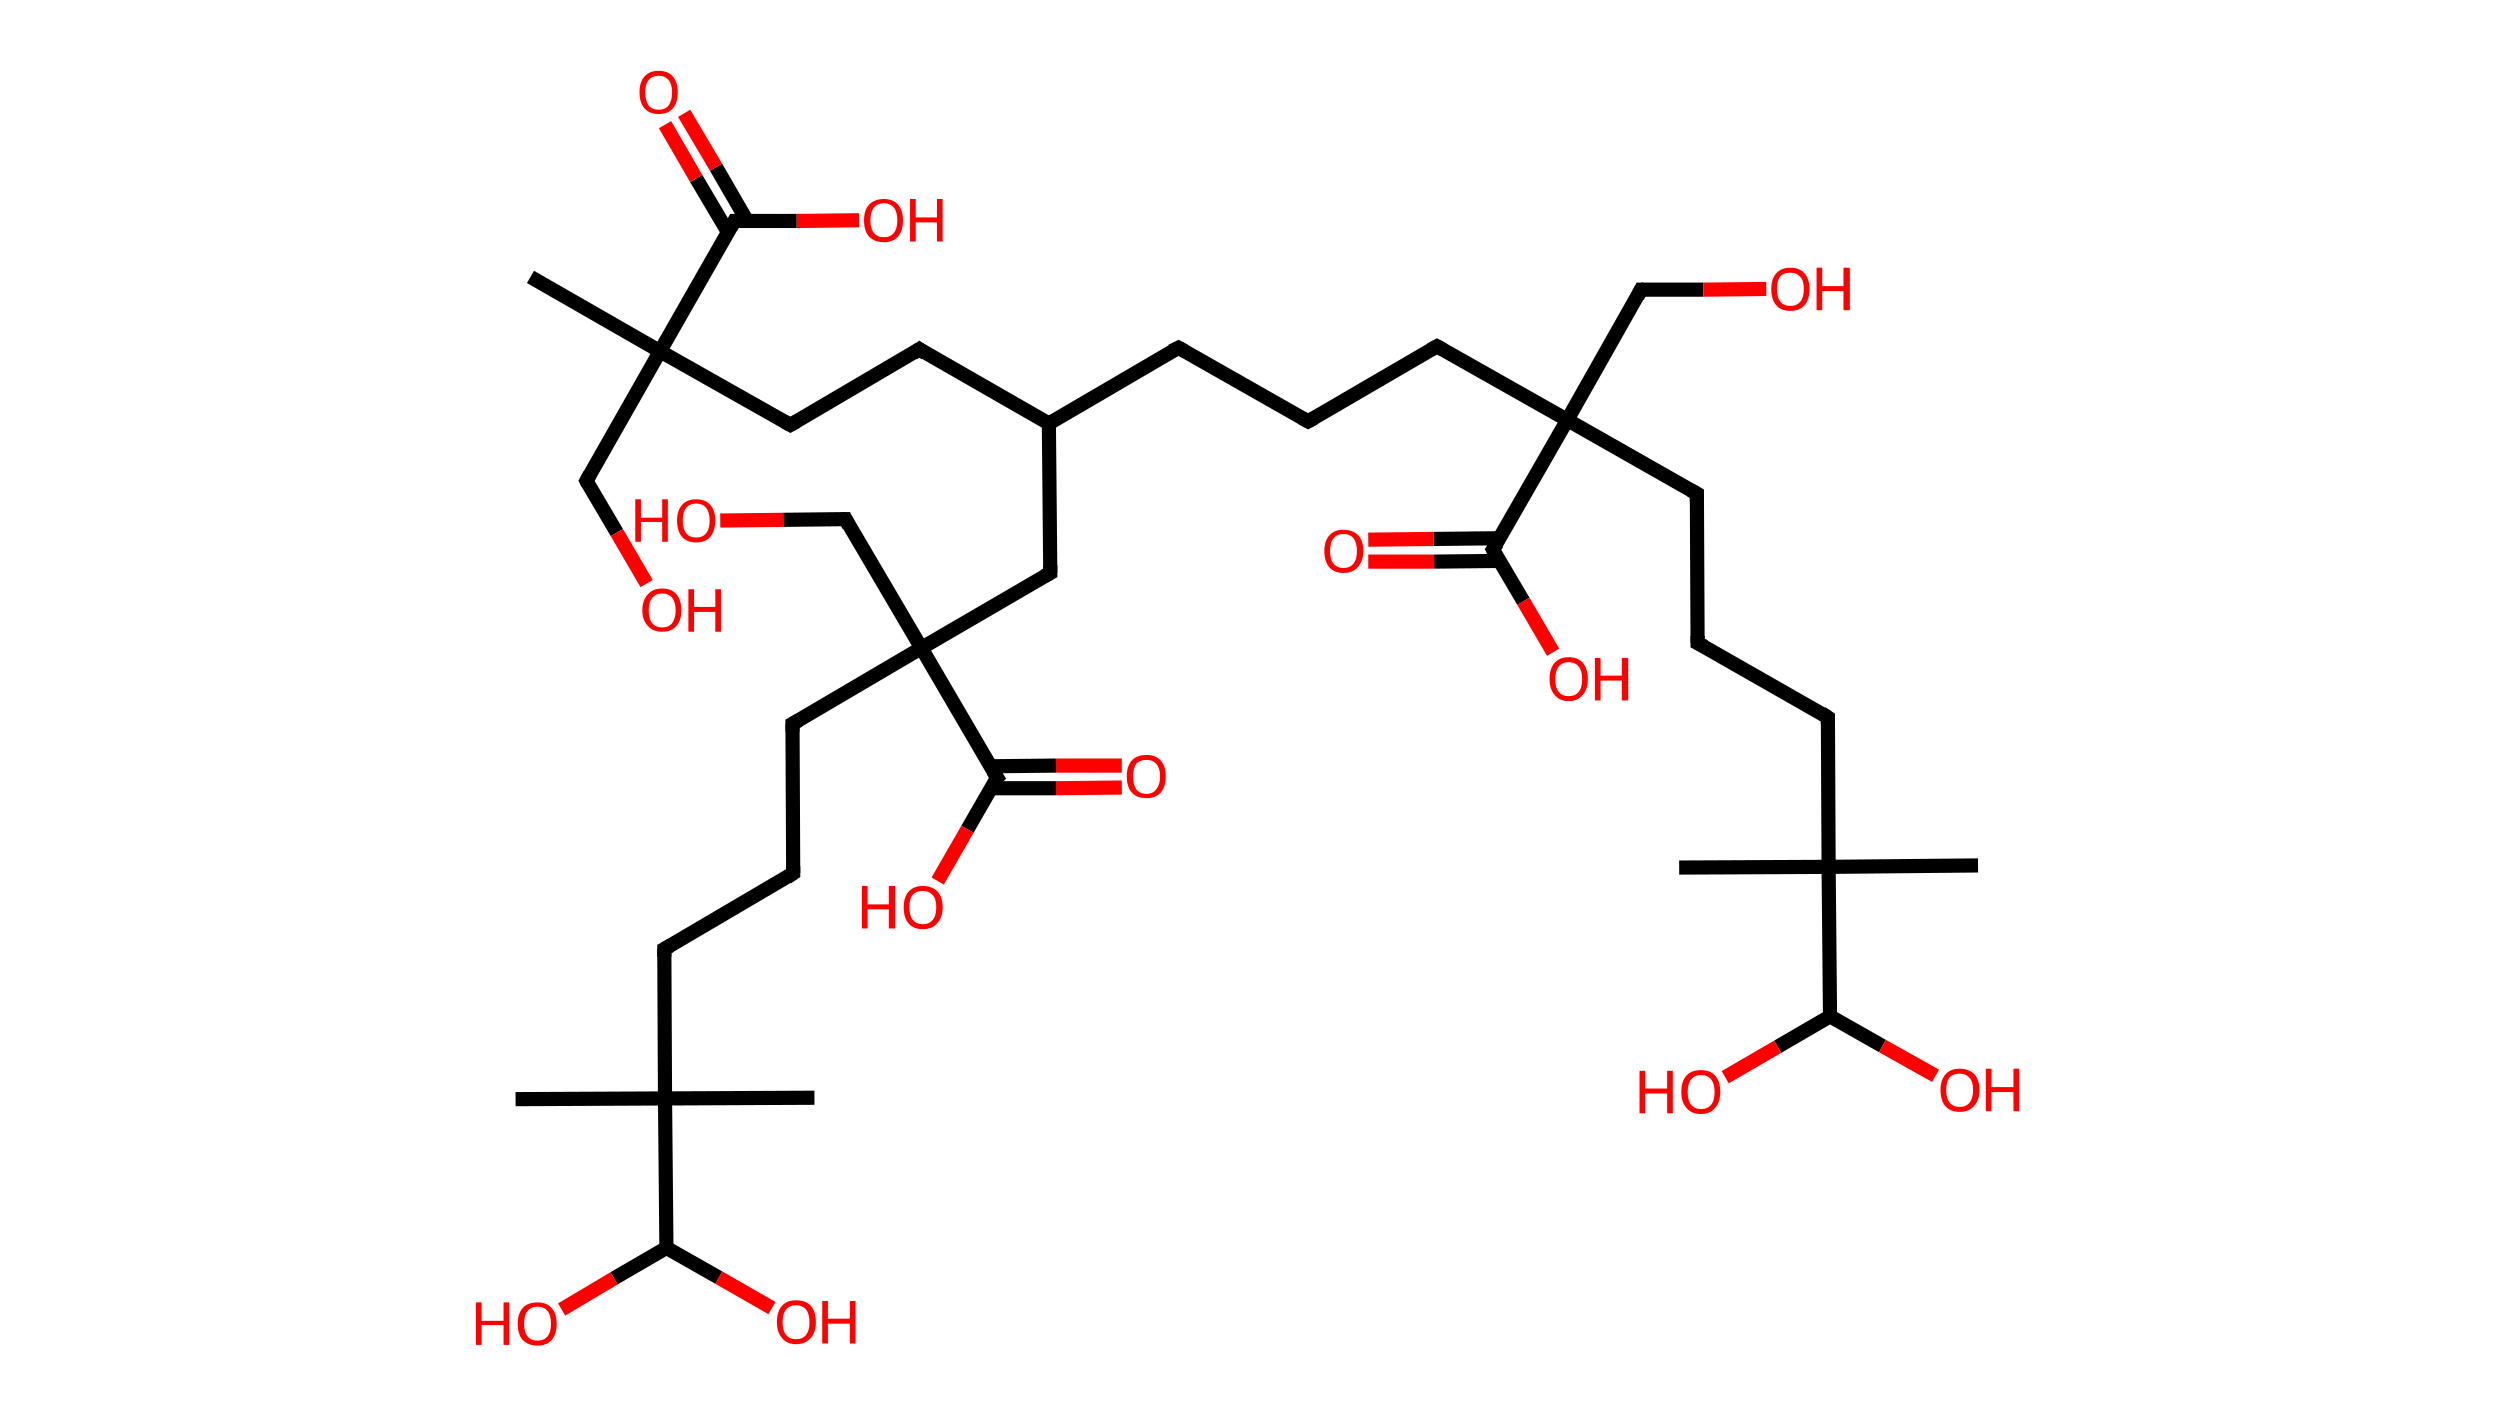<?xml version='1.0' encoding='ASCII' standalone='yes'?>
<svg xmlns="http://www.w3.org/2000/svg" xmlns:rdkit="http://www.rdkit.org/xml" xmlns:xlink="http://www.w3.org/1999/xlink" version="1.1" baseProfile="full" xml:space="preserve" width="353px" height="200px" viewBox="0 0 353 200">
<!-- END OF HEADER -->
<rect style="opacity:1.0;fill:#FFFFFF;stroke:none" width="353.0" height="200.0" x="0.0" y="0.0"> </rect>
<path class="bond-0 atom-0 atom-1" d="M 74.9,39.1 L 93.2,49.6" style="fill:none;fill-rule:evenodd;stroke:#000000;stroke-width:2.0px;stroke-linecap:butt;stroke-linejoin:miter;stroke-opacity:1"/>
<path class="bond-1 atom-1 atom-2" d="M 93.2,49.6 L 82.8,67.9" style="fill:none;fill-rule:evenodd;stroke:#000000;stroke-width:2.0px;stroke-linecap:butt;stroke-linejoin:miter;stroke-opacity:1"/>
<path class="bond-2 atom-2 atom-3" d="M 82.8,67.9 L 87.1,75.2" style="fill:none;fill-rule:evenodd;stroke:#000000;stroke-width:2.0px;stroke-linecap:butt;stroke-linejoin:miter;stroke-opacity:1"/>
<path class="bond-2 atom-2 atom-3" d="M 87.1,75.2 L 91.3,82.4" style="fill:none;fill-rule:evenodd;stroke:#FF0000;stroke-width:2.0px;stroke-linecap:butt;stroke-linejoin:miter;stroke-opacity:1"/>
<path class="bond-3 atom-1 atom-4" d="M 93.2,49.6 L 111.6,60.0" style="fill:none;fill-rule:evenodd;stroke:#000000;stroke-width:2.0px;stroke-linecap:butt;stroke-linejoin:miter;stroke-opacity:1"/>
<path class="bond-4 atom-4 atom-5" d="M 111.6,60.0 L 129.8,49.3" style="fill:none;fill-rule:evenodd;stroke:#000000;stroke-width:2.0px;stroke-linecap:butt;stroke-linejoin:miter;stroke-opacity:1"/>
<path class="bond-5 atom-5 atom-6" d="M 129.8,49.3 L 148.1,59.8" style="fill:none;fill-rule:evenodd;stroke:#000000;stroke-width:2.0px;stroke-linecap:butt;stroke-linejoin:miter;stroke-opacity:1"/>
<path class="bond-6 atom-6 atom-7" d="M 148.1,59.8 L 166.4,49.1" style="fill:none;fill-rule:evenodd;stroke:#000000;stroke-width:2.0px;stroke-linecap:butt;stroke-linejoin:miter;stroke-opacity:1"/>
<path class="bond-7 atom-7 atom-8" d="M 166.4,49.1 L 184.7,59.5" style="fill:none;fill-rule:evenodd;stroke:#000000;stroke-width:2.0px;stroke-linecap:butt;stroke-linejoin:miter;stroke-opacity:1"/>
<path class="bond-8 atom-8 atom-9" d="M 184.7,59.5 L 202.9,48.9" style="fill:none;fill-rule:evenodd;stroke:#000000;stroke-width:2.0px;stroke-linecap:butt;stroke-linejoin:miter;stroke-opacity:1"/>
<path class="bond-9 atom-9 atom-10" d="M 202.9,48.9 L 221.3,59.3" style="fill:none;fill-rule:evenodd;stroke:#000000;stroke-width:2.0px;stroke-linecap:butt;stroke-linejoin:miter;stroke-opacity:1"/>
<path class="bond-10 atom-10 atom-11" d="M 221.3,59.3 L 231.7,40.9" style="fill:none;fill-rule:evenodd;stroke:#000000;stroke-width:2.0px;stroke-linecap:butt;stroke-linejoin:miter;stroke-opacity:1"/>
<path class="bond-11 atom-11 atom-12" d="M 231.7,40.9 L 240.5,40.9" style="fill:none;fill-rule:evenodd;stroke:#000000;stroke-width:2.0px;stroke-linecap:butt;stroke-linejoin:miter;stroke-opacity:1"/>
<path class="bond-11 atom-11 atom-12" d="M 240.5,40.9 L 249.4,40.8" style="fill:none;fill-rule:evenodd;stroke:#FF0000;stroke-width:2.0px;stroke-linecap:butt;stroke-linejoin:miter;stroke-opacity:1"/>
<path class="bond-12 atom-10 atom-13" d="M 221.3,59.3 L 239.6,69.7" style="fill:none;fill-rule:evenodd;stroke:#000000;stroke-width:2.0px;stroke-linecap:butt;stroke-linejoin:miter;stroke-opacity:1"/>
<path class="bond-13 atom-13 atom-14" d="M 239.6,69.7 L 239.7,90.8" style="fill:none;fill-rule:evenodd;stroke:#000000;stroke-width:2.0px;stroke-linecap:butt;stroke-linejoin:miter;stroke-opacity:1"/>
<path class="bond-14 atom-14 atom-15" d="M 239.7,90.8 L 258.1,101.3" style="fill:none;fill-rule:evenodd;stroke:#000000;stroke-width:2.0px;stroke-linecap:butt;stroke-linejoin:miter;stroke-opacity:1"/>
<path class="bond-15 atom-15 atom-16" d="M 258.1,101.3 L 258.2,122.4" style="fill:none;fill-rule:evenodd;stroke:#000000;stroke-width:2.0px;stroke-linecap:butt;stroke-linejoin:miter;stroke-opacity:1"/>
<path class="bond-16 atom-16 atom-17" d="M 258.2,122.4 L 237.1,122.5" style="fill:none;fill-rule:evenodd;stroke:#000000;stroke-width:2.0px;stroke-linecap:butt;stroke-linejoin:miter;stroke-opacity:1"/>
<path class="bond-17 atom-16 atom-18" d="M 258.2,122.4 L 279.3,122.2" style="fill:none;fill-rule:evenodd;stroke:#000000;stroke-width:2.0px;stroke-linecap:butt;stroke-linejoin:miter;stroke-opacity:1"/>
<path class="bond-18 atom-16 atom-19" d="M 258.2,122.4 L 258.4,143.5" style="fill:none;fill-rule:evenodd;stroke:#000000;stroke-width:2.0px;stroke-linecap:butt;stroke-linejoin:miter;stroke-opacity:1"/>
<path class="bond-19 atom-19 atom-20" d="M 258.4,143.5 L 251.0,147.8" style="fill:none;fill-rule:evenodd;stroke:#000000;stroke-width:2.0px;stroke-linecap:butt;stroke-linejoin:miter;stroke-opacity:1"/>
<path class="bond-19 atom-19 atom-20" d="M 251.0,147.8 L 243.6,152.1" style="fill:none;fill-rule:evenodd;stroke:#FF0000;stroke-width:2.0px;stroke-linecap:butt;stroke-linejoin:miter;stroke-opacity:1"/>
<path class="bond-20 atom-19 atom-21" d="M 258.4,143.5 L 265.8,147.7" style="fill:none;fill-rule:evenodd;stroke:#000000;stroke-width:2.0px;stroke-linecap:butt;stroke-linejoin:miter;stroke-opacity:1"/>
<path class="bond-20 atom-19 atom-21" d="M 265.8,147.7 L 273.3,151.9" style="fill:none;fill-rule:evenodd;stroke:#FF0000;stroke-width:2.0px;stroke-linecap:butt;stroke-linejoin:miter;stroke-opacity:1"/>
<path class="bond-21 atom-10 atom-22" d="M 221.3,59.3 L 210.8,77.6" style="fill:none;fill-rule:evenodd;stroke:#000000;stroke-width:2.0px;stroke-linecap:butt;stroke-linejoin:miter;stroke-opacity:1"/>
<path class="bond-22 atom-22 atom-23" d="M 211.7,76.0 L 202.4,76.1" style="fill:none;fill-rule:evenodd;stroke:#000000;stroke-width:2.0px;stroke-linecap:butt;stroke-linejoin:miter;stroke-opacity:1"/>
<path class="bond-22 atom-22 atom-23" d="M 202.4,76.1 L 193.2,76.2" style="fill:none;fill-rule:evenodd;stroke:#FF0000;stroke-width:2.0px;stroke-linecap:butt;stroke-linejoin:miter;stroke-opacity:1"/>
<path class="bond-22 atom-22 atom-23" d="M 211.8,79.2 L 202.5,79.3" style="fill:none;fill-rule:evenodd;stroke:#000000;stroke-width:2.0px;stroke-linecap:butt;stroke-linejoin:miter;stroke-opacity:1"/>
<path class="bond-22 atom-22 atom-23" d="M 202.5,79.3 L 193.2,79.3" style="fill:none;fill-rule:evenodd;stroke:#FF0000;stroke-width:2.0px;stroke-linecap:butt;stroke-linejoin:miter;stroke-opacity:1"/>
<path class="bond-23 atom-22 atom-24" d="M 210.8,77.6 L 215.1,84.9" style="fill:none;fill-rule:evenodd;stroke:#000000;stroke-width:2.0px;stroke-linecap:butt;stroke-linejoin:miter;stroke-opacity:1"/>
<path class="bond-23 atom-22 atom-24" d="M 215.1,84.9 L 219.3,92.1" style="fill:none;fill-rule:evenodd;stroke:#FF0000;stroke-width:2.0px;stroke-linecap:butt;stroke-linejoin:miter;stroke-opacity:1"/>
<path class="bond-24 atom-6 atom-25" d="M 148.1,59.8 L 148.3,80.9" style="fill:none;fill-rule:evenodd;stroke:#000000;stroke-width:2.0px;stroke-linecap:butt;stroke-linejoin:miter;stroke-opacity:1"/>
<path class="bond-25 atom-25 atom-26" d="M 148.3,80.9 L 130.1,91.5" style="fill:none;fill-rule:evenodd;stroke:#000000;stroke-width:2.0px;stroke-linecap:butt;stroke-linejoin:miter;stroke-opacity:1"/>
<path class="bond-26 atom-26 atom-27" d="M 130.1,91.5 L 119.4,73.3" style="fill:none;fill-rule:evenodd;stroke:#000000;stroke-width:2.0px;stroke-linecap:butt;stroke-linejoin:miter;stroke-opacity:1"/>
<path class="bond-27 atom-27 atom-28" d="M 119.4,73.3 L 110.6,73.4" style="fill:none;fill-rule:evenodd;stroke:#000000;stroke-width:2.0px;stroke-linecap:butt;stroke-linejoin:miter;stroke-opacity:1"/>
<path class="bond-27 atom-27 atom-28" d="M 110.6,73.4 L 101.7,73.5" style="fill:none;fill-rule:evenodd;stroke:#FF0000;stroke-width:2.0px;stroke-linecap:butt;stroke-linejoin:miter;stroke-opacity:1"/>
<path class="bond-28 atom-26 atom-29" d="M 130.1,91.5 L 111.9,102.2" style="fill:none;fill-rule:evenodd;stroke:#000000;stroke-width:2.0px;stroke-linecap:butt;stroke-linejoin:miter;stroke-opacity:1"/>
<path class="bond-29 atom-29 atom-30" d="M 111.9,102.2 L 112.0,123.3" style="fill:none;fill-rule:evenodd;stroke:#000000;stroke-width:2.0px;stroke-linecap:butt;stroke-linejoin:miter;stroke-opacity:1"/>
<path class="bond-30 atom-30 atom-31" d="M 112.0,123.3 L 93.8,134.0" style="fill:none;fill-rule:evenodd;stroke:#000000;stroke-width:2.0px;stroke-linecap:butt;stroke-linejoin:miter;stroke-opacity:1"/>
<path class="bond-31 atom-31 atom-32" d="M 93.8,134.0 L 93.9,155.1" style="fill:none;fill-rule:evenodd;stroke:#000000;stroke-width:2.0px;stroke-linecap:butt;stroke-linejoin:miter;stroke-opacity:1"/>
<path class="bond-32 atom-32 atom-33" d="M 93.9,155.1 L 115.0,155.0" style="fill:none;fill-rule:evenodd;stroke:#000000;stroke-width:2.0px;stroke-linecap:butt;stroke-linejoin:miter;stroke-opacity:1"/>
<path class="bond-33 atom-32 atom-34" d="M 93.9,155.1 L 72.8,155.2" style="fill:none;fill-rule:evenodd;stroke:#000000;stroke-width:2.0px;stroke-linecap:butt;stroke-linejoin:miter;stroke-opacity:1"/>
<path class="bond-34 atom-32 atom-35" d="M 93.9,155.1 L 94.1,176.2" style="fill:none;fill-rule:evenodd;stroke:#000000;stroke-width:2.0px;stroke-linecap:butt;stroke-linejoin:miter;stroke-opacity:1"/>
<path class="bond-35 atom-35 atom-36" d="M 94.1,176.2 L 101.5,180.4" style="fill:none;fill-rule:evenodd;stroke:#000000;stroke-width:2.0px;stroke-linecap:butt;stroke-linejoin:miter;stroke-opacity:1"/>
<path class="bond-35 atom-35 atom-36" d="M 101.5,180.4 L 109.0,184.7" style="fill:none;fill-rule:evenodd;stroke:#FF0000;stroke-width:2.0px;stroke-linecap:butt;stroke-linejoin:miter;stroke-opacity:1"/>
<path class="bond-36 atom-35 atom-37" d="M 94.1,176.2 L 86.7,180.5" style="fill:none;fill-rule:evenodd;stroke:#000000;stroke-width:2.0px;stroke-linecap:butt;stroke-linejoin:miter;stroke-opacity:1"/>
<path class="bond-36 atom-35 atom-37" d="M 86.7,180.5 L 79.3,184.9" style="fill:none;fill-rule:evenodd;stroke:#FF0000;stroke-width:2.0px;stroke-linecap:butt;stroke-linejoin:miter;stroke-opacity:1"/>
<path class="bond-37 atom-26 atom-38" d="M 130.1,91.5 L 140.8,109.8" style="fill:none;fill-rule:evenodd;stroke:#000000;stroke-width:2.0px;stroke-linecap:butt;stroke-linejoin:miter;stroke-opacity:1"/>
<path class="bond-38 atom-38 atom-39" d="M 139.9,111.3 L 149.1,111.3" style="fill:none;fill-rule:evenodd;stroke:#000000;stroke-width:2.0px;stroke-linecap:butt;stroke-linejoin:miter;stroke-opacity:1"/>
<path class="bond-38 atom-38 atom-39" d="M 149.1,111.3 L 158.4,111.2" style="fill:none;fill-rule:evenodd;stroke:#FF0000;stroke-width:2.0px;stroke-linecap:butt;stroke-linejoin:miter;stroke-opacity:1"/>
<path class="bond-38 atom-38 atom-39" d="M 139.8,108.2 L 149.1,108.1" style="fill:none;fill-rule:evenodd;stroke:#000000;stroke-width:2.0px;stroke-linecap:butt;stroke-linejoin:miter;stroke-opacity:1"/>
<path class="bond-38 atom-38 atom-39" d="M 149.1,108.1 L 158.4,108.1" style="fill:none;fill-rule:evenodd;stroke:#FF0000;stroke-width:2.0px;stroke-linecap:butt;stroke-linejoin:miter;stroke-opacity:1"/>
<path class="bond-39 atom-38 atom-40" d="M 140.8,109.8 L 136.6,117.1" style="fill:none;fill-rule:evenodd;stroke:#000000;stroke-width:2.0px;stroke-linecap:butt;stroke-linejoin:miter;stroke-opacity:1"/>
<path class="bond-39 atom-38 atom-40" d="M 136.6,117.1 L 132.4,124.4" style="fill:none;fill-rule:evenodd;stroke:#FF0000;stroke-width:2.0px;stroke-linecap:butt;stroke-linejoin:miter;stroke-opacity:1"/>
<path class="bond-40 atom-1 atom-41" d="M 93.2,49.6 L 103.7,31.2" style="fill:none;fill-rule:evenodd;stroke:#000000;stroke-width:2.0px;stroke-linecap:butt;stroke-linejoin:miter;stroke-opacity:1"/>
<path class="bond-41 atom-41 atom-42" d="M 105.5,31.2 L 101.1,23.6" style="fill:none;fill-rule:evenodd;stroke:#000000;stroke-width:2.0px;stroke-linecap:butt;stroke-linejoin:miter;stroke-opacity:1"/>
<path class="bond-41 atom-41 atom-42" d="M 101.1,23.6 L 96.6,16.0" style="fill:none;fill-rule:evenodd;stroke:#FF0000;stroke-width:2.0px;stroke-linecap:butt;stroke-linejoin:miter;stroke-opacity:1"/>
<path class="bond-41 atom-41 atom-42" d="M 102.8,32.8 L 98.3,25.2" style="fill:none;fill-rule:evenodd;stroke:#000000;stroke-width:2.0px;stroke-linecap:butt;stroke-linejoin:miter;stroke-opacity:1"/>
<path class="bond-41 atom-41 atom-42" d="M 98.3,25.2 L 93.9,17.6" style="fill:none;fill-rule:evenodd;stroke:#FF0000;stroke-width:2.0px;stroke-linecap:butt;stroke-linejoin:miter;stroke-opacity:1"/>
<path class="bond-42 atom-41 atom-43" d="M 103.7,31.2 L 112.5,31.2" style="fill:none;fill-rule:evenodd;stroke:#000000;stroke-width:2.0px;stroke-linecap:butt;stroke-linejoin:miter;stroke-opacity:1"/>
<path class="bond-42 atom-41 atom-43" d="M 112.5,31.2 L 121.3,31.1" style="fill:none;fill-rule:evenodd;stroke:#FF0000;stroke-width:2.0px;stroke-linecap:butt;stroke-linejoin:miter;stroke-opacity:1"/>
<path d="M 83.3,67.0 L 82.8,67.9 L 83.0,68.3" style="fill:none;stroke:#000000;stroke-width:2.0px;stroke-linecap:butt;stroke-linejoin:miter;stroke-opacity:1;"/>
<path d="M 110.7,59.5 L 111.6,60.0 L 112.5,59.5" style="fill:none;stroke:#000000;stroke-width:2.0px;stroke-linecap:butt;stroke-linejoin:miter;stroke-opacity:1;"/>
<path d="M 128.9,49.9 L 129.8,49.3 L 130.7,49.9" style="fill:none;stroke:#000000;stroke-width:2.0px;stroke-linecap:butt;stroke-linejoin:miter;stroke-opacity:1;"/>
<path d="M 165.4,49.6 L 166.4,49.1 L 167.3,49.6" style="fill:none;stroke:#000000;stroke-width:2.0px;stroke-linecap:butt;stroke-linejoin:miter;stroke-opacity:1;"/>
<path d="M 183.8,59.0 L 184.7,59.5 L 185.6,59.0" style="fill:none;stroke:#000000;stroke-width:2.0px;stroke-linecap:butt;stroke-linejoin:miter;stroke-opacity:1;"/>
<path d="M 202.0,49.4 L 202.9,48.9 L 203.8,49.4" style="fill:none;stroke:#000000;stroke-width:2.0px;stroke-linecap:butt;stroke-linejoin:miter;stroke-opacity:1;"/>
<path d="M 231.2,41.9 L 231.7,40.9 L 232.1,40.9" style="fill:none;stroke:#000000;stroke-width:2.0px;stroke-linecap:butt;stroke-linejoin:miter;stroke-opacity:1;"/>
<path d="M 238.7,69.2 L 239.6,69.7 L 239.6,70.8" style="fill:none;stroke:#000000;stroke-width:2.0px;stroke-linecap:butt;stroke-linejoin:miter;stroke-opacity:1;"/>
<path d="M 239.7,89.8 L 239.7,90.8 L 240.7,91.3" style="fill:none;stroke:#000000;stroke-width:2.0px;stroke-linecap:butt;stroke-linejoin:miter;stroke-opacity:1;"/>
<path d="M 257.2,100.7 L 258.1,101.3 L 258.1,102.3" style="fill:none;stroke:#000000;stroke-width:2.0px;stroke-linecap:butt;stroke-linejoin:miter;stroke-opacity:1;"/>
<path d="M 211.4,76.7 L 210.8,77.6 L 211.0,78.0" style="fill:none;stroke:#000000;stroke-width:2.0px;stroke-linecap:butt;stroke-linejoin:miter;stroke-opacity:1;"/>
<path d="M 148.3,79.8 L 148.3,80.9 L 147.4,81.4" style="fill:none;stroke:#000000;stroke-width:2.0px;stroke-linecap:butt;stroke-linejoin:miter;stroke-opacity:1;"/>
<path d="M 119.9,74.3 L 119.4,73.3 L 119.0,73.3" style="fill:none;stroke:#000000;stroke-width:2.0px;stroke-linecap:butt;stroke-linejoin:miter;stroke-opacity:1;"/>
<path d="M 112.8,101.7 L 111.9,102.2 L 111.9,103.3" style="fill:none;stroke:#000000;stroke-width:2.0px;stroke-linecap:butt;stroke-linejoin:miter;stroke-opacity:1;"/>
<path d="M 112.0,122.3 L 112.0,123.3 L 111.1,123.9" style="fill:none;stroke:#000000;stroke-width:2.0px;stroke-linecap:butt;stroke-linejoin:miter;stroke-opacity:1;"/>
<path d="M 94.7,133.5 L 93.8,134.0 L 93.8,135.1" style="fill:none;stroke:#000000;stroke-width:2.0px;stroke-linecap:butt;stroke-linejoin:miter;stroke-opacity:1;"/>
<path d="M 140.2,108.8 L 140.8,109.8 L 140.5,110.1" style="fill:none;stroke:#000000;stroke-width:2.0px;stroke-linecap:butt;stroke-linejoin:miter;stroke-opacity:1;"/>
<path d="M 103.2,32.1 L 103.7,31.2 L 104.1,31.2" style="fill:none;stroke:#000000;stroke-width:2.0px;stroke-linecap:butt;stroke-linejoin:miter;stroke-opacity:1;"/>
<path class="atom-3" d="M 90.7 86.2 Q 90.7 84.7, 91.5 83.9 Q 92.2 83.1, 93.5 83.1 Q 94.8 83.1, 95.5 83.9 Q 96.2 84.7, 96.2 86.2 Q 96.2 87.6, 95.5 88.4 Q 94.8 89.2, 93.5 89.2 Q 92.2 89.2, 91.5 88.4 Q 90.7 87.6, 90.7 86.2 M 93.5 88.6 Q 94.4 88.6, 94.9 88.0 Q 95.4 87.3, 95.4 86.2 Q 95.4 85.0, 94.9 84.4 Q 94.4 83.8, 93.5 83.8 Q 92.6 83.8, 92.1 84.4 Q 91.6 85.0, 91.6 86.2 Q 91.6 87.4, 92.1 88.0 Q 92.6 88.6, 93.5 88.6 " fill="#FF0000"/>
<path class="atom-3" d="M 97.2 83.2 L 98.0 83.2 L 98.0 85.7 L 101.0 85.7 L 101.0 83.2 L 101.8 83.2 L 101.8 89.2 L 101.0 89.2 L 101.0 86.4 L 98.0 86.4 L 98.0 89.2 L 97.2 89.2 L 97.2 83.2 " fill="#FF0000"/>
<path class="atom-12" d="M 250.1 40.8 Q 250.1 39.4, 250.8 38.6 Q 251.5 37.8, 252.8 37.8 Q 254.1 37.8, 254.8 38.6 Q 255.5 39.4, 255.5 40.8 Q 255.5 42.3, 254.8 43.1 Q 254.1 43.9, 252.8 43.9 Q 251.5 43.9, 250.8 43.1 Q 250.1 42.3, 250.1 40.8 M 252.8 43.2 Q 253.7 43.2, 254.2 42.6 Q 254.7 42.0, 254.7 40.8 Q 254.7 39.6, 254.2 39.1 Q 253.7 38.5, 252.8 38.5 Q 251.9 38.5, 251.4 39.0 Q 250.9 39.6, 250.9 40.8 Q 250.9 42.0, 251.4 42.6 Q 251.9 43.2, 252.8 43.2 " fill="#FF0000"/>
<path class="atom-12" d="M 256.5 37.8 L 257.3 37.8 L 257.3 40.4 L 260.3 40.4 L 260.3 37.8 L 261.2 37.8 L 261.2 43.8 L 260.3 43.8 L 260.3 41.1 L 257.3 41.1 L 257.3 43.8 L 256.5 43.8 L 256.5 37.8 " fill="#FF0000"/>
<path class="atom-20" d="M 231.5 151.2 L 232.3 151.2 L 232.3 153.7 L 235.4 153.7 L 235.4 151.2 L 236.2 151.2 L 236.2 157.2 L 235.4 157.2 L 235.4 154.4 L 232.3 154.4 L 232.3 157.2 L 231.5 157.2 L 231.5 151.2 " fill="#FF0000"/>
<path class="atom-20" d="M 237.4 154.2 Q 237.4 152.7, 238.1 151.9 Q 238.8 151.1, 240.2 151.1 Q 241.5 151.1, 242.2 151.9 Q 242.9 152.7, 242.9 154.2 Q 242.9 155.6, 242.2 156.4 Q 241.5 157.3, 240.2 157.3 Q 238.8 157.3, 238.1 156.4 Q 237.4 155.6, 237.4 154.2 M 240.2 156.6 Q 241.1 156.6, 241.6 156.0 Q 242.1 155.4, 242.1 154.2 Q 242.1 153.0, 241.6 152.4 Q 241.1 151.8, 240.2 151.8 Q 239.3 151.8, 238.8 152.4 Q 238.3 153.0, 238.3 154.2 Q 238.3 155.4, 238.8 156.0 Q 239.3 156.6, 240.2 156.6 " fill="#FF0000"/>
<path class="atom-21" d="M 274.0 153.9 Q 274.0 152.5, 274.7 151.7 Q 275.4 150.9, 276.7 150.9 Q 278.0 150.9, 278.8 151.7 Q 279.5 152.5, 279.5 153.9 Q 279.5 155.4, 278.7 156.2 Q 278.0 157.0, 276.7 157.0 Q 275.4 157.0, 274.7 156.2 Q 274.0 155.4, 274.0 153.9 M 276.7 156.3 Q 277.6 156.3, 278.1 155.7 Q 278.6 155.1, 278.6 153.9 Q 278.6 152.7, 278.1 152.2 Q 277.6 151.6, 276.7 151.6 Q 275.8 151.6, 275.3 152.1 Q 274.8 152.7, 274.8 153.9 Q 274.8 155.1, 275.3 155.7 Q 275.8 156.3, 276.7 156.3 " fill="#FF0000"/>
<path class="atom-21" d="M 280.4 150.9 L 281.2 150.9 L 281.2 153.5 L 284.3 153.5 L 284.3 150.9 L 285.1 150.9 L 285.1 156.9 L 284.3 156.9 L 284.3 154.2 L 281.2 154.2 L 281.2 156.9 L 280.4 156.9 L 280.4 150.9 " fill="#FF0000"/>
<path class="atom-23" d="M 187.0 77.8 Q 187.0 76.4, 187.7 75.6 Q 188.4 74.8, 189.7 74.8 Q 191.0 74.8, 191.8 75.6 Q 192.5 76.4, 192.5 77.8 Q 192.5 79.2, 191.7 80.1 Q 191.0 80.9, 189.7 80.9 Q 188.4 80.9, 187.7 80.1 Q 187.0 79.3, 187.0 77.8 M 189.7 80.2 Q 190.6 80.2, 191.1 79.6 Q 191.6 79.0, 191.6 77.8 Q 191.6 76.6, 191.1 76.0 Q 190.6 75.4, 189.7 75.4 Q 188.8 75.4, 188.3 76.0 Q 187.8 76.6, 187.8 77.8 Q 187.8 79.0, 188.3 79.6 Q 188.8 80.2, 189.7 80.2 " fill="#FF0000"/>
<path class="atom-24" d="M 218.8 95.9 Q 218.8 94.4, 219.5 93.6 Q 220.2 92.8, 221.5 92.8 Q 222.8 92.8, 223.5 93.6 Q 224.2 94.4, 224.2 95.9 Q 224.2 97.3, 223.5 98.1 Q 222.8 99.0, 221.5 99.0 Q 220.2 99.0, 219.5 98.1 Q 218.8 97.3, 218.8 95.9 M 221.5 98.3 Q 222.4 98.3, 222.9 97.7 Q 223.4 97.1, 223.4 95.9 Q 223.4 94.7, 222.9 94.1 Q 222.4 93.5, 221.5 93.5 Q 220.6 93.5, 220.1 94.1 Q 219.6 94.7, 219.6 95.9 Q 219.6 97.1, 220.1 97.7 Q 220.6 98.3, 221.5 98.3 " fill="#FF0000"/>
<path class="atom-24" d="M 225.2 92.9 L 226.0 92.9 L 226.0 95.4 L 229.0 95.4 L 229.0 92.9 L 229.9 92.9 L 229.9 98.9 L 229.0 98.9 L 229.0 96.1 L 226.0 96.1 L 226.0 98.9 L 225.2 98.9 L 225.2 92.9 " fill="#FF0000"/>
<path class="atom-28" d="M 89.7 70.5 L 90.5 70.5 L 90.5 73.1 L 93.5 73.1 L 93.5 70.5 L 94.3 70.5 L 94.3 76.5 L 93.5 76.5 L 93.5 73.7 L 90.5 73.7 L 90.5 76.5 L 89.7 76.5 L 89.7 70.5 " fill="#FF0000"/>
<path class="atom-28" d="M 95.6 73.5 Q 95.6 72.1, 96.3 71.3 Q 97.0 70.5, 98.3 70.5 Q 99.6 70.5, 100.3 71.3 Q 101.0 72.1, 101.0 73.5 Q 101.0 74.9, 100.3 75.8 Q 99.6 76.6, 98.3 76.6 Q 97.0 76.6, 96.3 75.8 Q 95.6 75.0, 95.6 73.5 M 98.3 75.9 Q 99.2 75.9, 99.7 75.3 Q 100.2 74.7, 100.2 73.5 Q 100.2 72.3, 99.7 71.7 Q 99.2 71.1, 98.3 71.1 Q 97.4 71.1, 96.9 71.7 Q 96.4 72.3, 96.4 73.5 Q 96.4 74.7, 96.9 75.3 Q 97.4 75.9, 98.3 75.9 " fill="#FF0000"/>
<path class="atom-36" d="M 109.7 186.7 Q 109.7 185.2, 110.4 184.4 Q 111.1 183.6, 112.4 183.6 Q 113.8 183.6, 114.5 184.4 Q 115.2 185.2, 115.2 186.7 Q 115.2 188.1, 114.5 188.9 Q 113.7 189.8, 112.4 189.8 Q 111.1 189.8, 110.4 188.9 Q 109.7 188.1, 109.7 186.7 M 112.4 189.1 Q 113.3 189.1, 113.8 188.5 Q 114.3 187.9, 114.3 186.7 Q 114.3 185.5, 113.8 184.9 Q 113.3 184.3, 112.4 184.3 Q 111.5 184.3, 111.0 184.9 Q 110.5 185.5, 110.5 186.7 Q 110.5 187.9, 111.0 188.5 Q 111.5 189.1, 112.4 189.1 " fill="#FF0000"/>
<path class="atom-36" d="M 116.1 183.7 L 116.9 183.7 L 116.9 186.2 L 120.0 186.2 L 120.0 183.7 L 120.8 183.7 L 120.8 189.7 L 120.0 189.7 L 120.0 186.9 L 116.9 186.9 L 116.9 189.7 L 116.1 189.7 L 116.1 183.7 " fill="#FF0000"/>
<path class="atom-37" d="M 67.2 183.9 L 68.0 183.9 L 68.0 186.5 L 71.1 186.5 L 71.1 183.9 L 71.9 183.9 L 71.9 189.9 L 71.1 189.9 L 71.1 187.1 L 68.0 187.1 L 68.0 189.9 L 67.2 189.9 L 67.2 183.9 " fill="#FF0000"/>
<path class="atom-37" d="M 73.1 186.9 Q 73.1 185.5, 73.8 184.7 Q 74.5 183.9, 75.9 183.9 Q 77.2 183.9, 77.9 184.7 Q 78.6 185.5, 78.6 186.9 Q 78.6 188.4, 77.9 189.2 Q 77.2 190.0, 75.9 190.0 Q 74.6 190.0, 73.8 189.2 Q 73.1 188.4, 73.1 186.9 M 75.9 189.3 Q 76.8 189.3, 77.3 188.7 Q 77.8 188.1, 77.8 186.9 Q 77.8 185.7, 77.3 185.1 Q 76.8 184.5, 75.9 184.5 Q 75.0 184.5, 74.5 185.1 Q 74.0 185.7, 74.0 186.9 Q 74.0 188.1, 74.5 188.7 Q 75.0 189.3, 75.9 189.3 " fill="#FF0000"/>
<path class="atom-39" d="M 159.1 109.6 Q 159.1 108.2, 159.8 107.4 Q 160.5 106.6, 161.9 106.6 Q 163.2 106.6, 163.9 107.4 Q 164.6 108.2, 164.6 109.6 Q 164.6 111.1, 163.9 111.9 Q 163.2 112.7, 161.9 112.7 Q 160.5 112.7, 159.8 111.9 Q 159.1 111.1, 159.1 109.6 M 161.9 112.1 Q 162.8 112.1, 163.3 111.4 Q 163.8 110.8, 163.8 109.6 Q 163.8 108.5, 163.3 107.9 Q 162.8 107.3, 161.9 107.3 Q 160.9 107.3, 160.4 107.9 Q 160.0 108.5, 160.0 109.6 Q 160.0 110.8, 160.4 111.4 Q 160.9 112.1, 161.9 112.1 " fill="#FF0000"/>
<path class="atom-40" d="M 121.7 125.1 L 122.5 125.1 L 122.5 127.7 L 125.5 127.7 L 125.5 125.1 L 126.4 125.1 L 126.4 131.1 L 125.5 131.1 L 125.5 128.4 L 122.5 128.4 L 122.5 131.1 L 121.7 131.1 L 121.7 125.1 " fill="#FF0000"/>
<path class="atom-40" d="M 127.6 128.1 Q 127.6 126.7, 128.3 125.9 Q 129.0 125.1, 130.3 125.1 Q 131.6 125.1, 132.4 125.9 Q 133.1 126.7, 133.1 128.1 Q 133.1 129.6, 132.3 130.4 Q 131.6 131.2, 130.3 131.2 Q 129.0 131.2, 128.3 130.4 Q 127.6 129.6, 127.6 128.1 M 130.3 130.5 Q 131.2 130.5, 131.7 129.9 Q 132.2 129.3, 132.2 128.1 Q 132.2 126.9, 131.7 126.4 Q 131.2 125.8, 130.3 125.8 Q 129.4 125.8, 128.9 126.3 Q 128.4 126.9, 128.4 128.1 Q 128.4 129.3, 128.9 129.9 Q 129.4 130.5, 130.3 130.5 " fill="#FF0000"/>
<path class="atom-42" d="M 90.3 13.0 Q 90.3 11.6, 91.0 10.8 Q 91.7 10.0, 93.0 10.0 Q 94.3 10.0, 95.0 10.8 Q 95.7 11.6, 95.7 13.0 Q 95.7 14.5, 95.0 15.3 Q 94.3 16.1, 93.0 16.1 Q 91.7 16.1, 91.0 15.3 Q 90.3 14.5, 90.3 13.0 M 93.0 15.5 Q 93.9 15.5, 94.4 14.9 Q 94.9 14.2, 94.9 13.0 Q 94.9 11.9, 94.4 11.3 Q 93.9 10.7, 93.0 10.7 Q 92.1 10.7, 91.6 11.3 Q 91.1 11.9, 91.1 13.0 Q 91.1 14.2, 91.6 14.9 Q 92.1 15.5, 93.0 15.5 " fill="#FF0000"/>
<path class="atom-43" d="M 122.0 31.1 Q 122.0 29.7, 122.7 28.9 Q 123.5 28.1, 124.8 28.1 Q 126.1 28.1, 126.8 28.9 Q 127.5 29.7, 127.5 31.1 Q 127.5 32.6, 126.8 33.4 Q 126.1 34.2, 124.8 34.2 Q 123.5 34.2, 122.7 33.4 Q 122.0 32.6, 122.0 31.1 M 124.8 33.5 Q 125.7 33.5, 126.2 32.9 Q 126.7 32.3, 126.7 31.1 Q 126.7 29.9, 126.2 29.3 Q 125.7 28.7, 124.8 28.7 Q 123.9 28.7, 123.4 29.3 Q 122.9 29.9, 122.9 31.1 Q 122.9 32.3, 123.4 32.9 Q 123.9 33.5, 124.8 33.5 " fill="#FF0000"/>
<path class="atom-43" d="M 128.5 28.1 L 129.3 28.1 L 129.3 30.7 L 132.3 30.7 L 132.3 28.1 L 133.1 28.1 L 133.1 34.1 L 132.3 34.1 L 132.3 31.4 L 129.3 31.4 L 129.3 34.1 L 128.5 34.1 L 128.5 28.1 " fill="#FF0000"/>
</svg>
